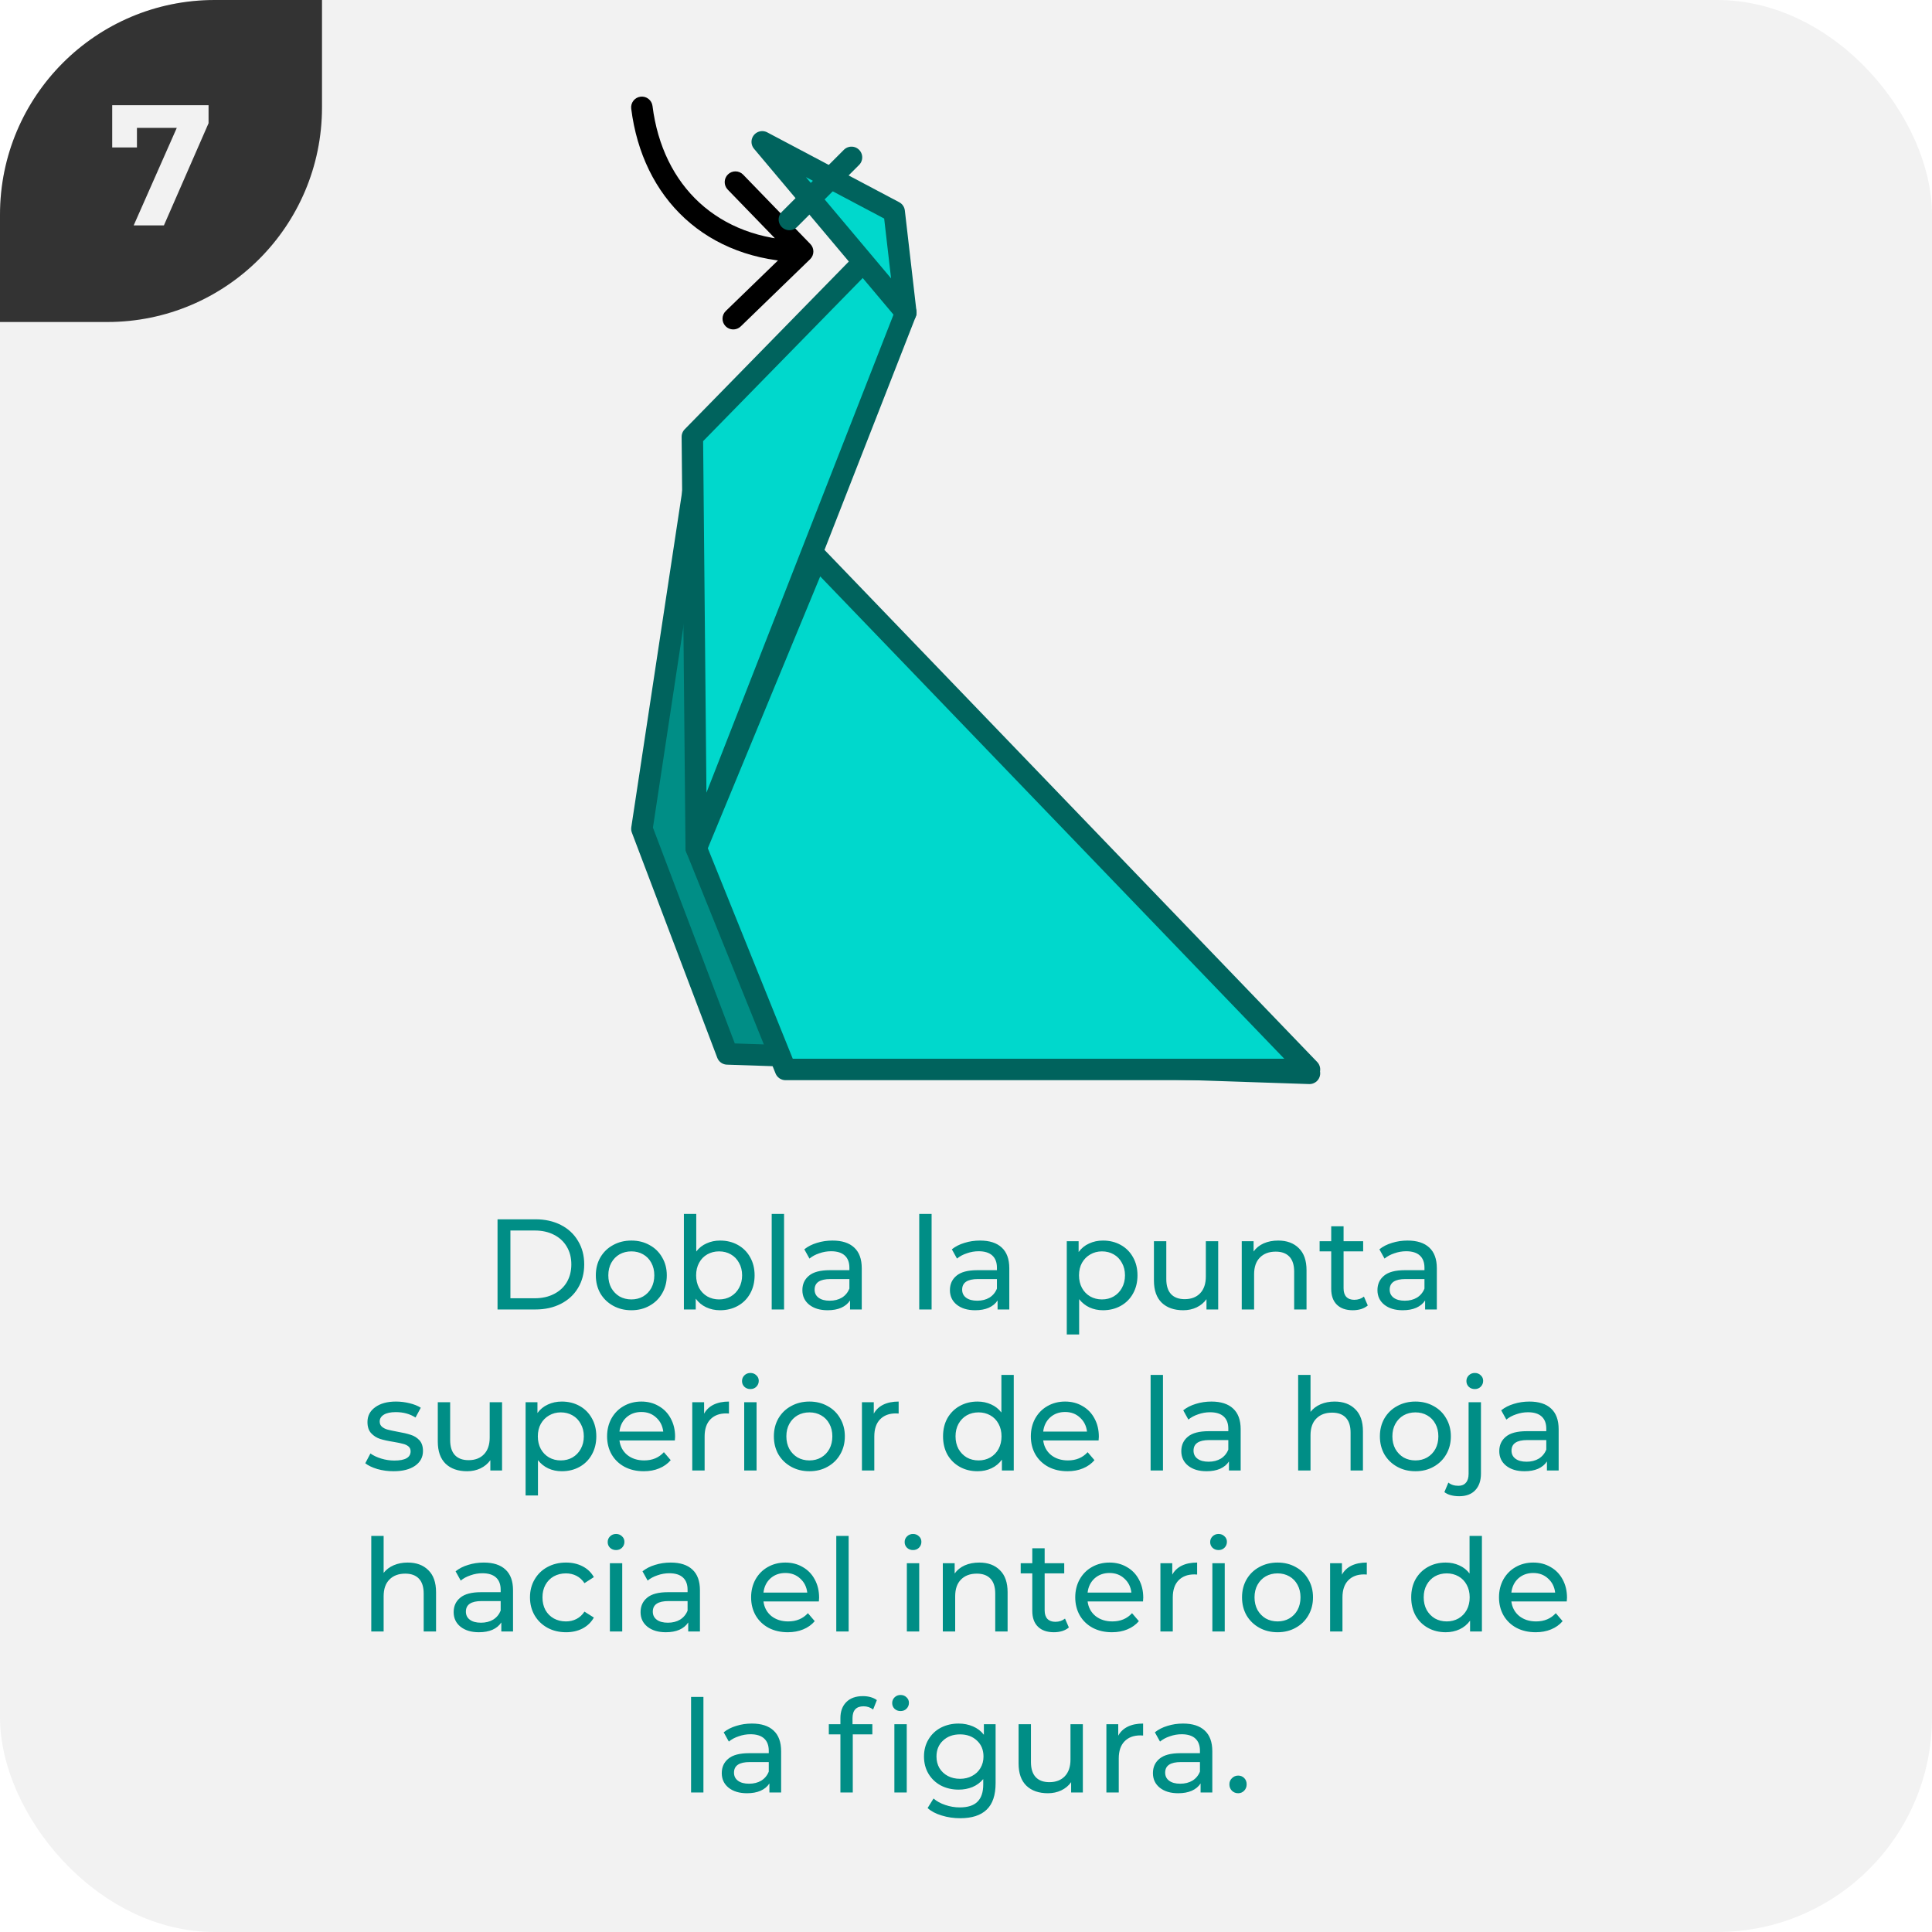 <svg width="180" height="180" viewBox="0 0 180 180" fill="none" xmlns="http://www.w3.org/2000/svg">
<g clip-path="url(#clip0_5693_197623)">
<rect width="180" height="180" rx="20" fill="#F2F2F2"/>
<g clip-path="url(#clip1_5693_197623)">
<path d="M0 30L-1.31134e-06 0L30 -1.31134e-06L30 10C30 21.046 21.046 30 10 30L0 30Z" fill="#333333"/>
<path d="M19.431 9.8V11.48L15.271 21H12.455L16.471 11.912H12.759V13.736H10.455V9.8H19.431Z" fill="#F2F2F2"/>
</g>
<path d="M46.354 113.6H49.894C50.782 113.6 51.57 113.776 52.258 114.128C52.946 114.48 53.478 114.976 53.854 115.616C54.238 116.248 54.43 116.976 54.43 117.8C54.43 118.624 54.238 119.356 53.854 119.996C53.478 120.628 52.946 121.12 52.258 121.472C51.57 121.824 50.782 122 49.894 122H46.354V113.6ZM49.822 120.956C50.502 120.956 51.098 120.824 51.61 120.56C52.13 120.296 52.53 119.928 52.81 119.456C53.09 118.976 53.23 118.424 53.23 117.8C53.23 117.176 53.09 116.628 52.81 116.156C52.53 115.676 52.13 115.304 51.61 115.04C51.098 114.776 50.502 114.644 49.822 114.644H47.554V120.956H49.822ZM58.824 122.072C58.192 122.072 57.624 121.932 57.12 121.652C56.616 121.372 56.22 120.988 55.932 120.5C55.652 120.004 55.512 119.444 55.512 118.82C55.512 118.196 55.652 117.64 55.932 117.152C56.22 116.656 56.616 116.272 57.12 116C57.624 115.72 58.192 115.58 58.824 115.58C59.456 115.58 60.02 115.72 60.516 116C61.02 116.272 61.412 116.656 61.692 117.152C61.98 117.64 62.124 118.196 62.124 118.82C62.124 119.444 61.98 120.004 61.692 120.5C61.412 120.988 61.02 121.372 60.516 121.652C60.02 121.932 59.456 122.072 58.824 122.072ZM58.824 121.064C59.232 121.064 59.596 120.972 59.916 120.788C60.244 120.596 60.5 120.332 60.684 119.996C60.868 119.652 60.96 119.26 60.96 118.82C60.96 118.38 60.868 117.992 60.684 117.656C60.5 117.312 60.244 117.048 59.916 116.864C59.596 116.68 59.232 116.588 58.824 116.588C58.416 116.588 58.048 116.68 57.72 116.864C57.4 117.048 57.144 117.312 56.952 117.656C56.768 117.992 56.676 118.38 56.676 118.82C56.676 119.26 56.768 119.652 56.952 119.996C57.144 120.332 57.4 120.596 57.72 120.788C58.048 120.972 58.416 121.064 58.824 121.064ZM67.089 115.58C67.705 115.58 68.257 115.716 68.745 115.988C69.233 116.26 69.613 116.64 69.885 117.128C70.165 117.616 70.305 118.18 70.305 118.82C70.305 119.46 70.165 120.028 69.885 120.524C69.613 121.012 69.233 121.392 68.745 121.664C68.257 121.936 67.705 122.072 67.089 122.072C66.617 122.072 66.185 121.98 65.793 121.796C65.401 121.612 65.077 121.344 64.821 120.992V122H63.717V113.096H64.869V116.6C65.125 116.264 65.445 116.012 65.829 115.844C66.213 115.668 66.633 115.58 67.089 115.58ZM66.993 121.064C67.401 121.064 67.765 120.972 68.085 120.788C68.413 120.596 68.669 120.332 68.853 119.996C69.045 119.652 69.141 119.26 69.141 118.82C69.141 118.38 69.045 117.992 68.853 117.656C68.669 117.312 68.413 117.048 68.085 116.864C67.765 116.68 67.401 116.588 66.993 116.588C66.593 116.588 66.229 116.68 65.901 116.864C65.573 117.048 65.317 117.312 65.133 117.656C64.949 117.992 64.857 118.38 64.857 118.82C64.857 119.26 64.949 119.652 65.133 119.996C65.317 120.332 65.573 120.596 65.901 120.788C66.229 120.972 66.593 121.064 66.993 121.064ZM71.897 113.096H73.049V122H71.897V113.096ZM77.564 115.58C78.444 115.58 79.116 115.796 79.58 116.228C80.052 116.66 80.288 117.304 80.288 118.16V122H79.196V121.16C79.004 121.456 78.728 121.684 78.368 121.844C78.016 121.996 77.596 122.072 77.108 122.072C76.396 122.072 75.824 121.9 75.392 121.556C74.968 121.212 74.756 120.76 74.756 120.2C74.756 119.64 74.96 119.192 75.368 118.856C75.776 118.512 76.424 118.34 77.312 118.34H79.136V118.112C79.136 117.616 78.992 117.236 78.704 116.972C78.416 116.708 77.992 116.576 77.432 116.576C77.056 116.576 76.688 116.64 76.328 116.768C75.968 116.888 75.664 117.052 75.416 117.26L74.936 116.396C75.264 116.132 75.656 115.932 76.112 115.796C76.568 115.652 77.052 115.58 77.564 115.58ZM77.3 121.184C77.74 121.184 78.12 121.088 78.44 120.896C78.76 120.696 78.992 120.416 79.136 120.056V119.168H77.36C76.384 119.168 75.896 119.496 75.896 120.152C75.896 120.472 76.02 120.724 76.268 120.908C76.516 121.092 76.86 121.184 77.3 121.184ZM85.643 113.096H86.795V122H85.643V113.096ZM91.31 115.58C92.19 115.58 92.862 115.796 93.326 116.228C93.798 116.66 94.034 117.304 94.034 118.16V122H92.942V121.16C92.75 121.456 92.474 121.684 92.114 121.844C91.762 121.996 91.342 122.072 90.854 122.072C90.142 122.072 89.57 121.9 89.138 121.556C88.714 121.212 88.502 120.76 88.502 120.2C88.502 119.64 88.706 119.192 89.114 118.856C89.522 118.512 90.17 118.34 91.058 118.34H92.882V118.112C92.882 117.616 92.738 117.236 92.45 116.972C92.162 116.708 91.738 116.576 91.178 116.576C90.802 116.576 90.434 116.64 90.074 116.768C89.714 116.888 89.41 117.052 89.162 117.26L88.682 116.396C89.01 116.132 89.402 115.932 89.858 115.796C90.314 115.652 90.798 115.58 91.31 115.58ZM91.046 121.184C91.486 121.184 91.866 121.088 92.186 120.896C92.506 120.696 92.738 120.416 92.882 120.056V119.168H91.106C90.13 119.168 89.642 119.496 89.642 120.152C89.642 120.472 89.766 120.724 90.014 120.908C90.262 121.092 90.606 121.184 91.046 121.184ZM102.761 115.58C103.377 115.58 103.929 115.716 104.417 115.988C104.905 116.26 105.285 116.64 105.557 117.128C105.837 117.616 105.977 118.18 105.977 118.82C105.977 119.46 105.837 120.028 105.557 120.524C105.285 121.012 104.905 121.392 104.417 121.664C103.929 121.936 103.377 122.072 102.761 122.072C102.305 122.072 101.885 121.984 101.501 121.808C101.125 121.632 100.805 121.376 100.541 121.04V124.328H99.389V115.64H100.493V116.648C100.749 116.296 101.073 116.032 101.465 115.856C101.857 115.672 102.289 115.58 102.761 115.58ZM102.665 121.064C103.073 121.064 103.437 120.972 103.757 120.788C104.085 120.596 104.341 120.332 104.525 119.996C104.717 119.652 104.813 119.26 104.813 118.82C104.813 118.38 104.717 117.992 104.525 117.656C104.341 117.312 104.085 117.048 103.757 116.864C103.437 116.68 103.073 116.588 102.665 116.588C102.265 116.588 101.901 116.684 101.573 116.876C101.253 117.06 100.997 117.32 100.805 117.656C100.621 117.992 100.529 118.38 100.529 118.82C100.529 119.26 100.621 119.652 100.805 119.996C100.989 120.332 101.245 120.596 101.573 120.788C101.901 120.972 102.265 121.064 102.665 121.064ZM113.497 115.64V122H112.405V121.04C112.173 121.368 111.865 121.624 111.481 121.808C111.105 121.984 110.693 122.072 110.245 122.072C109.397 122.072 108.729 121.84 108.241 121.376C107.753 120.904 107.509 120.212 107.509 119.3V115.64H108.661V119.168C108.661 119.784 108.809 120.252 109.105 120.572C109.401 120.884 109.825 121.04 110.377 121.04C110.985 121.04 111.465 120.856 111.817 120.488C112.169 120.12 112.345 119.6 112.345 118.928V115.64H113.497ZM119.086 115.58C119.894 115.58 120.534 115.816 121.006 116.288C121.486 116.752 121.726 117.436 121.726 118.34V122H120.574V118.472C120.574 117.856 120.426 117.392 120.13 117.08C119.834 116.768 119.41 116.612 118.858 116.612C118.234 116.612 117.742 116.796 117.382 117.164C117.022 117.524 116.842 118.044 116.842 118.724V122H115.69V115.64H116.794V116.6C117.026 116.272 117.338 116.02 117.73 115.844C118.13 115.668 118.582 115.58 119.086 115.58ZM127.434 121.628C127.266 121.772 127.058 121.884 126.81 121.964C126.562 122.036 126.306 122.072 126.042 122.072C125.402 122.072 124.906 121.9 124.554 121.556C124.202 121.212 124.026 120.72 124.026 120.08V116.588H122.946V115.64H124.026V114.248H125.178V115.64H127.002V116.588H125.178V120.032C125.178 120.376 125.262 120.64 125.43 120.824C125.606 121.008 125.854 121.1 126.174 121.1C126.526 121.1 126.826 121 127.074 120.8L127.434 121.628ZM131.142 115.58C132.022 115.58 132.694 115.796 133.158 116.228C133.63 116.66 133.866 117.304 133.866 118.16V122H132.774V121.16C132.582 121.456 132.306 121.684 131.946 121.844C131.594 121.996 131.174 122.072 130.686 122.072C129.974 122.072 129.402 121.9 128.97 121.556C128.546 121.212 128.334 120.76 128.334 120.2C128.334 119.64 128.538 119.192 128.946 118.856C129.354 118.512 130.002 118.34 130.89 118.34H132.714V118.112C132.714 117.616 132.57 117.236 132.282 116.972C131.994 116.708 131.57 116.576 131.01 116.576C130.634 116.576 130.266 116.64 129.906 116.768C129.546 116.888 129.242 117.052 128.994 117.26L128.514 116.396C128.842 116.132 129.234 115.932 129.69 115.796C130.146 115.652 130.63 115.58 131.142 115.58ZM130.878 121.184C131.318 121.184 131.698 121.088 132.018 120.896C132.338 120.696 132.57 120.416 132.714 120.056V119.168H130.938C129.962 119.168 129.474 119.496 129.474 120.152C129.474 120.472 129.598 120.724 129.846 120.908C130.094 121.092 130.438 121.184 130.878 121.184ZM36.66 137.072C36.14 137.072 35.64 137.004 35.16 136.868C34.68 136.724 34.304 136.544 34.032 136.328L34.512 135.416C34.792 135.616 35.132 135.776 35.532 135.896C35.932 136.016 36.336 136.076 36.744 136.076C37.752 136.076 38.256 135.788 38.256 135.212C38.256 135.02 38.188 134.868 38.052 134.756C37.916 134.644 37.744 134.564 37.536 134.516C37.336 134.46 37.048 134.4 36.672 134.336C36.16 134.256 35.74 134.164 35.412 134.06C35.092 133.956 34.816 133.78 34.584 133.532C34.352 133.284 34.236 132.936 34.236 132.488C34.236 131.912 34.476 131.452 34.956 131.108C35.436 130.756 36.08 130.58 36.888 130.58C37.312 130.58 37.736 130.632 38.16 130.736C38.584 130.84 38.932 130.98 39.204 131.156L38.712 132.068C38.192 131.732 37.58 131.564 36.876 131.564C36.388 131.564 36.016 131.644 35.76 131.804C35.504 131.964 35.376 132.176 35.376 132.44C35.376 132.648 35.448 132.812 35.592 132.932C35.736 133.052 35.912 133.14 36.12 133.196C36.336 133.252 36.636 133.316 37.02 133.388C37.532 133.476 37.944 133.572 38.256 133.676C38.576 133.772 38.848 133.94 39.072 134.18C39.296 134.42 39.408 134.756 39.408 135.188C39.408 135.764 39.16 136.224 38.664 136.568C38.176 136.904 37.508 137.072 36.66 137.072ZM46.776 130.64V137H45.684V136.04C45.452 136.368 45.144 136.624 44.76 136.808C44.384 136.984 43.972 137.072 43.524 137.072C42.676 137.072 42.008 136.84 41.52 136.376C41.032 135.904 40.788 135.212 40.788 134.3V130.64H41.94V134.168C41.94 134.784 42.088 135.252 42.384 135.572C42.68 135.884 43.104 136.04 43.656 136.04C44.264 136.04 44.744 135.856 45.096 135.488C45.448 135.12 45.624 134.6 45.624 133.928V130.64H46.776ZM52.341 130.58C52.957 130.58 53.509 130.716 53.997 130.988C54.485 131.26 54.865 131.64 55.137 132.128C55.417 132.616 55.557 133.18 55.557 133.82C55.557 134.46 55.417 135.028 55.137 135.524C54.865 136.012 54.485 136.392 53.997 136.664C53.509 136.936 52.957 137.072 52.341 137.072C51.885 137.072 51.465 136.984 51.081 136.808C50.705 136.632 50.385 136.376 50.121 136.04V139.328H48.969V130.64H50.073V131.648C50.329 131.296 50.653 131.032 51.045 130.856C51.437 130.672 51.869 130.58 52.341 130.58ZM52.245 136.064C52.653 136.064 53.017 135.972 53.337 135.788C53.665 135.596 53.921 135.332 54.105 134.996C54.297 134.652 54.393 134.26 54.393 133.82C54.393 133.38 54.297 132.992 54.105 132.656C53.921 132.312 53.665 132.048 53.337 131.864C53.017 131.68 52.653 131.588 52.245 131.588C51.845 131.588 51.481 131.684 51.153 131.876C50.833 132.06 50.577 132.32 50.385 132.656C50.201 132.992 50.109 133.38 50.109 133.82C50.109 134.26 50.201 134.652 50.385 134.996C50.569 135.332 50.825 135.596 51.153 135.788C51.481 135.972 51.845 136.064 52.245 136.064ZM62.897 133.856C62.897 133.944 62.889 134.06 62.873 134.204H57.713C57.785 134.764 58.029 135.216 58.445 135.56C58.869 135.896 59.393 136.064 60.017 136.064C60.777 136.064 61.389 135.808 61.853 135.296L62.489 136.04C62.201 136.376 61.841 136.632 61.409 136.808C60.985 136.984 60.509 137.072 59.981 137.072C59.309 137.072 58.713 136.936 58.193 136.664C57.673 136.384 57.269 135.996 56.981 135.5C56.701 135.004 56.561 134.444 56.561 133.82C56.561 133.204 56.697 132.648 56.969 132.152C57.249 131.656 57.629 131.272 58.109 131C58.597 130.72 59.145 130.58 59.753 130.58C60.361 130.58 60.901 130.72 61.373 131C61.853 131.272 62.225 131.656 62.489 132.152C62.761 132.648 62.897 133.216 62.897 133.856ZM59.753 131.552C59.201 131.552 58.737 131.72 58.361 132.056C57.993 132.392 57.777 132.832 57.713 133.376H61.793C61.729 132.84 61.509 132.404 61.133 132.068C60.765 131.724 60.305 131.552 59.753 131.552ZM65.6 131.708C65.8 131.34 66.096 131.06 66.488 130.868C66.88 130.676 67.356 130.58 67.916 130.58V131.696C67.852 131.688 67.764 131.684 67.652 131.684C67.028 131.684 66.536 131.872 66.176 132.248C65.824 132.616 65.648 133.144 65.648 133.832V137H64.496V130.64H65.6V131.708ZM69.336 130.64H70.488V137H69.336V130.64ZM69.912 129.416C69.688 129.416 69.5 129.344 69.348 129.2C69.204 129.056 69.132 128.88 69.132 128.672C69.132 128.464 69.204 128.288 69.348 128.144C69.5 127.992 69.688 127.916 69.912 127.916C70.136 127.916 70.32 127.988 70.464 128.132C70.616 128.268 70.692 128.44 70.692 128.648C70.692 128.864 70.616 129.048 70.464 129.2C70.32 129.344 70.136 129.416 69.912 129.416ZM75.412 137.072C74.78 137.072 74.212 136.932 73.708 136.652C73.204 136.372 72.808 135.988 72.52 135.5C72.24 135.004 72.1 134.444 72.1 133.82C72.1 133.196 72.24 132.64 72.52 132.152C72.808 131.656 73.204 131.272 73.708 131C74.212 130.72 74.78 130.58 75.412 130.58C76.044 130.58 76.608 130.72 77.104 131C77.608 131.272 78 131.656 78.28 132.152C78.568 132.64 78.712 133.196 78.712 133.82C78.712 134.444 78.568 135.004 78.28 135.5C78 135.988 77.608 136.372 77.104 136.652C76.608 136.932 76.044 137.072 75.412 137.072ZM75.412 136.064C75.82 136.064 76.184 135.972 76.504 135.788C76.832 135.596 77.088 135.332 77.272 134.996C77.456 134.652 77.548 134.26 77.548 133.82C77.548 133.38 77.456 132.992 77.272 132.656C77.088 132.312 76.832 132.048 76.504 131.864C76.184 131.68 75.82 131.588 75.412 131.588C75.004 131.588 74.636 131.68 74.308 131.864C73.988 132.048 73.732 132.312 73.54 132.656C73.356 132.992 73.264 133.38 73.264 133.82C73.264 134.26 73.356 134.652 73.54 134.996C73.732 135.332 73.988 135.596 74.308 135.788C74.636 135.972 75.004 136.064 75.412 136.064ZM81.409 131.708C81.609 131.34 81.905 131.06 82.297 130.868C82.689 130.676 83.165 130.58 83.725 130.58V131.696C83.661 131.688 83.573 131.684 83.461 131.684C82.837 131.684 82.345 131.872 81.985 132.248C81.633 132.616 81.457 133.144 81.457 133.832V137H80.305V130.64H81.409V131.708ZM94.449 128.096V137H93.345V135.992C93.089 136.344 92.765 136.612 92.373 136.796C91.981 136.98 91.549 137.072 91.077 137.072C90.461 137.072 89.909 136.936 89.421 136.664C88.933 136.392 88.549 136.012 88.269 135.524C87.997 135.028 87.861 134.46 87.861 133.82C87.861 133.18 87.997 132.616 88.269 132.128C88.549 131.64 88.933 131.26 89.421 130.988C89.909 130.716 90.461 130.58 91.077 130.58C91.533 130.58 91.953 130.668 92.337 130.844C92.721 131.012 93.041 131.264 93.297 131.6V128.096H94.449ZM91.173 136.064C91.573 136.064 91.937 135.972 92.265 135.788C92.593 135.596 92.849 135.332 93.033 134.996C93.217 134.652 93.309 134.26 93.309 133.82C93.309 133.38 93.217 132.992 93.033 132.656C92.849 132.312 92.593 132.048 92.265 131.864C91.937 131.68 91.573 131.588 91.173 131.588C90.765 131.588 90.397 131.68 90.069 131.864C89.749 132.048 89.493 132.312 89.301 132.656C89.117 132.992 89.025 133.38 89.025 133.82C89.025 134.26 89.117 134.652 89.301 134.996C89.493 135.332 89.749 135.596 90.069 135.788C90.397 135.972 90.765 136.064 91.173 136.064ZM102.377 133.856C102.377 133.944 102.369 134.06 102.353 134.204H97.193C97.265 134.764 97.509 135.216 97.925 135.56C98.349 135.896 98.873 136.064 99.497 136.064C100.257 136.064 100.869 135.808 101.333 135.296L101.969 136.04C101.681 136.376 101.321 136.632 100.889 136.808C100.465 136.984 99.989 137.072 99.461 137.072C98.789 137.072 98.193 136.936 97.673 136.664C97.153 136.384 96.749 135.996 96.461 135.5C96.181 135.004 96.041 134.444 96.041 133.82C96.041 133.204 96.177 132.648 96.449 132.152C96.729 131.656 97.109 131.272 97.589 131C98.077 130.72 98.625 130.58 99.233 130.58C99.841 130.58 100.381 130.72 100.853 131C101.333 131.272 101.705 131.656 101.969 132.152C102.241 132.648 102.377 133.216 102.377 133.856ZM99.233 131.552C98.681 131.552 98.217 131.72 97.841 132.056C97.473 132.392 97.257 132.832 97.193 133.376H101.273C101.209 132.84 100.989 132.404 100.613 132.068C100.245 131.724 99.785 131.552 99.233 131.552ZM107.199 128.096H108.351V137H107.199V128.096ZM112.867 130.58C113.747 130.58 114.419 130.796 114.883 131.228C115.355 131.66 115.591 132.304 115.591 133.16V137H114.499V136.16C114.307 136.456 114.031 136.684 113.671 136.844C113.319 136.996 112.899 137.072 112.411 137.072C111.699 137.072 111.127 136.9 110.695 136.556C110.271 136.212 110.059 135.76 110.059 135.2C110.059 134.64 110.263 134.192 110.671 133.856C111.079 133.512 111.727 133.34 112.615 133.34H114.439V133.112C114.439 132.616 114.295 132.236 114.007 131.972C113.719 131.708 113.295 131.576 112.735 131.576C112.359 131.576 111.991 131.64 111.631 131.768C111.271 131.888 110.967 132.052 110.719 132.26L110.239 131.396C110.567 131.132 110.959 130.932 111.415 130.796C111.871 130.652 112.355 130.58 112.867 130.58ZM112.603 136.184C113.043 136.184 113.423 136.088 113.743 135.896C114.063 135.696 114.295 135.416 114.439 135.056V134.168H112.663C111.687 134.168 111.199 134.496 111.199 135.152C111.199 135.472 111.323 135.724 111.571 135.908C111.819 136.092 112.163 136.184 112.603 136.184ZM124.342 130.58C125.15 130.58 125.79 130.816 126.262 131.288C126.742 131.752 126.982 132.436 126.982 133.34V137H125.83V133.472C125.83 132.856 125.682 132.392 125.386 132.08C125.09 131.768 124.666 131.612 124.114 131.612C123.49 131.612 122.998 131.796 122.638 132.164C122.278 132.524 122.098 133.044 122.098 133.724V137H120.946V128.096H122.098V131.54C122.338 131.236 122.65 131 123.034 130.832C123.426 130.664 123.862 130.58 124.342 130.58ZM131.873 137.072C131.241 137.072 130.673 136.932 130.169 136.652C129.665 136.372 129.269 135.988 128.981 135.5C128.701 135.004 128.561 134.444 128.561 133.82C128.561 133.196 128.701 132.64 128.981 132.152C129.269 131.656 129.665 131.272 130.169 131C130.673 130.72 131.241 130.58 131.873 130.58C132.505 130.58 133.069 130.72 133.565 131C134.069 131.272 134.461 131.656 134.741 132.152C135.029 132.64 135.173 133.196 135.173 133.82C135.173 134.444 135.029 135.004 134.741 135.5C134.461 135.988 134.069 136.372 133.565 136.652C133.069 136.932 132.505 137.072 131.873 137.072ZM131.873 136.064C132.281 136.064 132.645 135.972 132.965 135.788C133.293 135.596 133.549 135.332 133.733 134.996C133.917 134.652 134.009 134.26 134.009 133.82C134.009 133.38 133.917 132.992 133.733 132.656C133.549 132.312 133.293 132.048 132.965 131.864C132.645 131.68 132.281 131.588 131.873 131.588C131.465 131.588 131.097 131.68 130.769 131.864C130.449 132.048 130.193 132.312 130.001 132.656C129.817 132.992 129.725 133.38 129.725 133.82C129.725 134.26 129.817 134.652 130.001 134.996C130.193 135.332 130.449 135.596 130.769 135.788C131.097 135.972 131.465 136.064 131.873 136.064ZM135.95 139.4C135.67 139.4 135.41 139.368 135.17 139.304C134.93 139.24 134.73 139.144 134.57 139.016L134.942 138.128C135.182 138.328 135.494 138.428 135.878 138.428C136.182 138.428 136.414 138.332 136.574 138.14C136.742 137.956 136.826 137.68 136.826 137.312V130.64H137.978V137.288C137.978 137.944 137.802 138.46 137.45 138.836C137.098 139.212 136.598 139.4 135.95 139.4ZM137.402 129.416C137.178 129.416 136.99 129.344 136.838 129.2C136.694 129.056 136.622 128.88 136.622 128.672C136.622 128.464 136.694 128.288 136.838 128.144C136.99 127.992 137.178 127.916 137.402 127.916C137.626 127.916 137.81 127.988 137.954 128.132C138.106 128.268 138.182 128.44 138.182 128.648C138.182 128.864 138.106 129.048 137.954 129.2C137.81 129.344 137.626 129.416 137.402 129.416ZM142.492 130.58C143.372 130.58 144.044 130.796 144.508 131.228C144.98 131.66 145.216 132.304 145.216 133.16V137H144.124V136.16C143.932 136.456 143.656 136.684 143.296 136.844C142.944 136.996 142.524 137.072 142.036 137.072C141.324 137.072 140.752 136.9 140.32 136.556C139.896 136.212 139.684 135.76 139.684 135.2C139.684 134.64 139.888 134.192 140.296 133.856C140.704 133.512 141.352 133.34 142.24 133.34H144.064V133.112C144.064 132.616 143.92 132.236 143.632 131.972C143.344 131.708 142.92 131.576 142.36 131.576C141.984 131.576 141.616 131.64 141.256 131.768C140.896 131.888 140.592 132.052 140.344 132.26L139.864 131.396C140.192 131.132 140.584 130.932 141.04 130.796C141.496 130.652 141.98 130.58 142.492 130.58ZM142.228 136.184C142.668 136.184 143.048 136.088 143.368 135.896C143.688 135.696 143.92 135.416 144.064 135.056V134.168H142.288C141.312 134.168 140.824 134.496 140.824 135.152C140.824 135.472 140.948 135.724 141.196 135.908C141.444 136.092 141.788 136.184 142.228 136.184ZM37.986 145.58C38.794 145.58 39.434 145.816 39.906 146.288C40.386 146.752 40.626 147.436 40.626 148.34V152H39.474V148.472C39.474 147.856 39.326 147.392 39.03 147.08C38.734 146.768 38.31 146.612 37.758 146.612C37.134 146.612 36.642 146.796 36.282 147.164C35.922 147.524 35.742 148.044 35.742 148.724V152H34.59V143.096H35.742V146.54C35.982 146.236 36.294 146 36.678 145.832C37.07 145.664 37.506 145.58 37.986 145.58ZM45.074 145.58C45.954 145.58 46.626 145.796 47.09 146.228C47.562 146.66 47.798 147.304 47.798 148.16V152H46.706V151.16C46.514 151.456 46.238 151.684 45.878 151.844C45.526 151.996 45.106 152.072 44.618 152.072C43.906 152.072 43.334 151.9 42.902 151.556C42.478 151.212 42.266 150.76 42.266 150.2C42.266 149.64 42.47 149.192 42.878 148.856C43.286 148.512 43.934 148.34 44.822 148.34H46.646V148.112C46.646 147.616 46.502 147.236 46.214 146.972C45.926 146.708 45.502 146.576 44.942 146.576C44.566 146.576 44.198 146.64 43.838 146.768C43.478 146.888 43.174 147.052 42.926 147.26L42.446 146.396C42.774 146.132 43.166 145.932 43.622 145.796C44.078 145.652 44.562 145.58 45.074 145.58ZM44.81 151.184C45.25 151.184 45.63 151.088 45.95 150.896C46.27 150.696 46.502 150.416 46.646 150.056V149.168H44.87C43.894 149.168 43.406 149.496 43.406 150.152C43.406 150.472 43.53 150.724 43.778 150.908C44.026 151.092 44.37 151.184 44.81 151.184ZM52.737 152.072C52.089 152.072 51.509 151.932 50.997 151.652C50.493 151.372 50.097 150.988 49.809 150.5C49.521 150.004 49.377 149.444 49.377 148.82C49.377 148.196 49.521 147.64 49.809 147.152C50.097 146.656 50.493 146.272 50.997 146C51.509 145.72 52.089 145.58 52.737 145.58C53.313 145.58 53.825 145.696 54.273 145.928C54.729 146.16 55.081 146.496 55.329 146.936L54.453 147.5C54.253 147.196 54.005 146.968 53.709 146.816C53.413 146.664 53.085 146.588 52.725 146.588C52.309 146.588 51.933 146.68 51.597 146.864C51.269 147.048 51.009 147.312 50.817 147.656C50.633 147.992 50.541 148.38 50.541 148.82C50.541 149.268 50.633 149.664 50.817 150.008C51.009 150.344 51.269 150.604 51.597 150.788C51.933 150.972 52.309 151.064 52.725 151.064C53.085 151.064 53.413 150.988 53.709 150.836C54.005 150.684 54.253 150.456 54.453 150.152L55.329 150.704C55.081 151.144 54.729 151.484 54.273 151.724C53.825 151.956 53.313 152.072 52.737 152.072ZM56.821 145.64H57.972V152H56.821V145.64ZM57.397 144.416C57.172 144.416 56.984 144.344 56.833 144.2C56.688 144.056 56.617 143.88 56.617 143.672C56.617 143.464 56.688 143.288 56.833 143.144C56.984 142.992 57.172 142.916 57.397 142.916C57.62 142.916 57.804 142.988 57.949 143.132C58.1 143.268 58.176 143.44 58.176 143.648C58.176 143.864 58.1 144.048 57.949 144.2C57.804 144.344 57.62 144.416 57.397 144.416ZM62.488 145.58C63.368 145.58 64.04 145.796 64.504 146.228C64.976 146.66 65.212 147.304 65.212 148.16V152H64.12V151.16C63.928 151.456 63.652 151.684 63.292 151.844C62.94 151.996 62.52 152.072 62.032 152.072C61.32 152.072 60.748 151.9 60.316 151.556C59.892 151.212 59.68 150.76 59.68 150.2C59.68 149.64 59.884 149.192 60.292 148.856C60.7 148.512 61.348 148.34 62.236 148.34H64.06V148.112C64.06 147.616 63.916 147.236 63.628 146.972C63.34 146.708 62.916 146.576 62.356 146.576C61.98 146.576 61.612 146.64 61.252 146.768C60.892 146.888 60.588 147.052 60.34 147.26L59.86 146.396C60.188 146.132 60.58 145.932 61.036 145.796C61.492 145.652 61.976 145.58 62.488 145.58ZM62.224 151.184C62.664 151.184 63.044 151.088 63.364 150.896C63.684 150.696 63.916 150.416 64.06 150.056V149.168H62.284C61.308 149.168 60.82 149.496 60.82 150.152C60.82 150.472 60.944 150.724 61.192 150.908C61.44 151.092 61.784 151.184 62.224 151.184ZM76.315 148.856C76.315 148.944 76.307 149.06 76.291 149.204H71.131C71.203 149.764 71.447 150.216 71.863 150.56C72.287 150.896 72.811 151.064 73.435 151.064C74.195 151.064 74.807 150.808 75.271 150.296L75.907 151.04C75.619 151.376 75.259 151.632 74.827 151.808C74.403 151.984 73.927 152.072 73.399 152.072C72.727 152.072 72.131 151.936 71.611 151.664C71.091 151.384 70.687 150.996 70.399 150.5C70.119 150.004 69.979 149.444 69.979 148.82C69.979 148.204 70.115 147.648 70.387 147.152C70.667 146.656 71.047 146.272 71.527 146C72.015 145.72 72.563 145.58 73.171 145.58C73.779 145.58 74.319 145.72 74.791 146C75.271 146.272 75.643 146.656 75.907 147.152C76.179 147.648 76.315 148.216 76.315 148.856ZM73.171 146.552C72.619 146.552 72.155 146.72 71.779 147.056C71.411 147.392 71.195 147.832 71.131 148.376H75.211C75.147 147.84 74.927 147.404 74.551 147.068C74.183 146.724 73.723 146.552 73.171 146.552ZM77.914 143.096H79.066V152H77.914V143.096ZM84.489 145.64H85.641V152H84.489V145.64ZM85.064 144.416C84.841 144.416 84.653 144.344 84.501 144.2C84.356 144.056 84.284 143.88 84.284 143.672C84.284 143.464 84.356 143.288 84.501 143.144C84.653 142.992 84.841 142.916 85.064 142.916C85.288 142.916 85.472 142.988 85.617 143.132C85.769 143.268 85.844 143.44 85.844 143.648C85.844 143.864 85.769 144.048 85.617 144.2C85.472 144.344 85.288 144.416 85.064 144.416ZM91.236 145.58C92.044 145.58 92.684 145.816 93.156 146.288C93.636 146.752 93.876 147.436 93.876 148.34V152H92.724V148.472C92.724 147.856 92.576 147.392 92.28 147.08C91.984 146.768 91.56 146.612 91.008 146.612C90.384 146.612 89.892 146.796 89.532 147.164C89.172 147.524 88.992 148.044 88.992 148.724V152H87.84V145.64H88.944V146.6C89.176 146.272 89.488 146.02 89.88 145.844C90.28 145.668 90.732 145.58 91.236 145.58ZM99.584 151.628C99.416 151.772 99.208 151.884 98.96 151.964C98.712 152.036 98.456 152.072 98.192 152.072C97.552 152.072 97.056 151.9 96.704 151.556C96.352 151.212 96.176 150.72 96.176 150.08V146.588H95.096V145.64H96.176V144.248H97.328V145.64H99.152V146.588H97.328V150.032C97.328 150.376 97.412 150.64 97.58 150.824C97.756 151.008 98.004 151.1 98.324 151.1C98.676 151.1 98.976 151 99.224 150.8L99.584 151.628ZM106.514 148.856C106.514 148.944 106.506 149.06 106.49 149.204H101.33C101.402 149.764 101.646 150.216 102.062 150.56C102.486 150.896 103.01 151.064 103.634 151.064C104.394 151.064 105.006 150.808 105.47 150.296L106.106 151.04C105.818 151.376 105.458 151.632 105.026 151.808C104.602 151.984 104.126 152.072 103.598 152.072C102.926 152.072 102.33 151.936 101.81 151.664C101.29 151.384 100.886 150.996 100.598 150.5C100.318 150.004 100.178 149.444 100.178 148.82C100.178 148.204 100.314 147.648 100.586 147.152C100.866 146.656 101.246 146.272 101.726 146C102.214 145.72 102.762 145.58 103.37 145.58C103.978 145.58 104.518 145.72 104.99 146C105.47 146.272 105.842 146.656 106.106 147.152C106.378 147.648 106.514 148.216 106.514 148.856ZM103.37 146.552C102.818 146.552 102.354 146.72 101.978 147.056C101.61 147.392 101.394 147.832 101.33 148.376H105.41C105.346 147.84 105.126 147.404 104.75 147.068C104.382 146.724 103.922 146.552 103.37 146.552ZM109.217 146.708C109.417 146.34 109.713 146.06 110.105 145.868C110.497 145.676 110.973 145.58 111.533 145.58V146.696C111.469 146.688 111.381 146.684 111.269 146.684C110.645 146.684 110.153 146.872 109.793 147.248C109.441 147.616 109.265 148.144 109.265 148.832V152H108.113V145.64H109.217V146.708ZM112.953 145.64H114.105V152H112.953V145.64ZM113.529 144.416C113.305 144.416 113.117 144.344 112.965 144.2C112.821 144.056 112.749 143.88 112.749 143.672C112.749 143.464 112.821 143.288 112.965 143.144C113.117 142.992 113.305 142.916 113.529 142.916C113.753 142.916 113.937 142.988 114.081 143.132C114.233 143.268 114.309 143.44 114.309 143.648C114.309 143.864 114.233 144.048 114.081 144.2C113.937 144.344 113.753 144.416 113.529 144.416ZM119.029 152.072C118.397 152.072 117.829 151.932 117.325 151.652C116.821 151.372 116.425 150.988 116.137 150.5C115.857 150.004 115.717 149.444 115.717 148.82C115.717 148.196 115.857 147.64 116.137 147.152C116.425 146.656 116.821 146.272 117.325 146C117.829 145.72 118.397 145.58 119.029 145.58C119.661 145.58 120.225 145.72 120.721 146C121.225 146.272 121.617 146.656 121.897 147.152C122.185 147.64 122.329 148.196 122.329 148.82C122.329 149.444 122.185 150.004 121.897 150.5C121.617 150.988 121.225 151.372 120.721 151.652C120.225 151.932 119.661 152.072 119.029 152.072ZM119.029 151.064C119.437 151.064 119.801 150.972 120.121 150.788C120.449 150.596 120.705 150.332 120.889 149.996C121.073 149.652 121.165 149.26 121.165 148.82C121.165 148.38 121.073 147.992 120.889 147.656C120.705 147.312 120.449 147.048 120.121 146.864C119.801 146.68 119.437 146.588 119.029 146.588C118.621 146.588 118.253 146.68 117.925 146.864C117.605 147.048 117.349 147.312 117.157 147.656C116.973 147.992 116.881 148.38 116.881 148.82C116.881 149.26 116.973 149.652 117.157 149.996C117.349 150.332 117.605 150.596 117.925 150.788C118.253 150.972 118.621 151.064 119.029 151.064ZM125.026 146.708C125.226 146.34 125.522 146.06 125.914 145.868C126.306 145.676 126.782 145.58 127.342 145.58V146.696C127.278 146.688 127.19 146.684 127.078 146.684C126.454 146.684 125.962 146.872 125.602 147.248C125.25 147.616 125.074 148.144 125.074 148.832V152H123.922V145.64H125.026V146.708ZM138.067 143.096V152H136.963V150.992C136.707 151.344 136.383 151.612 135.991 151.796C135.599 151.98 135.167 152.072 134.695 152.072C134.079 152.072 133.527 151.936 133.039 151.664C132.551 151.392 132.167 151.012 131.887 150.524C131.615 150.028 131.479 149.46 131.479 148.82C131.479 148.18 131.615 147.616 131.887 147.128C132.167 146.64 132.551 146.26 133.039 145.988C133.527 145.716 134.079 145.58 134.695 145.58C135.151 145.58 135.571 145.668 135.955 145.844C136.339 146.012 136.659 146.264 136.915 146.6V143.096H138.067ZM134.791 151.064C135.191 151.064 135.555 150.972 135.883 150.788C136.211 150.596 136.467 150.332 136.651 149.996C136.835 149.652 136.927 149.26 136.927 148.82C136.927 148.38 136.835 147.992 136.651 147.656C136.467 147.312 136.211 147.048 135.883 146.864C135.555 146.68 135.191 146.588 134.791 146.588C134.383 146.588 134.015 146.68 133.687 146.864C133.367 147.048 133.111 147.312 132.919 147.656C132.735 147.992 132.643 148.38 132.643 148.82C132.643 149.26 132.735 149.652 132.919 149.996C133.111 150.332 133.367 150.596 133.687 150.788C134.015 150.972 134.383 151.064 134.791 151.064ZM145.994 148.856C145.994 148.944 145.986 149.06 145.97 149.204H140.81C140.882 149.764 141.126 150.216 141.542 150.56C141.966 150.896 142.49 151.064 143.114 151.064C143.874 151.064 144.486 150.808 144.95 150.296L145.586 151.04C145.298 151.376 144.938 151.632 144.506 151.808C144.082 151.984 143.606 152.072 143.078 152.072C142.406 152.072 141.81 151.936 141.29 151.664C140.77 151.384 140.366 150.996 140.078 150.5C139.798 150.004 139.658 149.444 139.658 148.82C139.658 148.204 139.794 147.648 140.066 147.152C140.346 146.656 140.726 146.272 141.206 146C141.694 145.72 142.242 145.58 142.85 145.58C143.458 145.58 143.998 145.72 144.47 146C144.95 146.272 145.322 146.656 145.586 147.152C145.858 147.648 145.994 148.216 145.994 148.856ZM142.85 146.552C142.298 146.552 141.834 146.72 141.458 147.056C141.09 147.392 140.874 147.832 140.81 148.376H144.89C144.826 147.84 144.606 147.404 144.23 147.068C143.862 146.724 143.402 146.552 142.85 146.552ZM64.385 158.096H65.537V167H64.385V158.096ZM70.052 160.58C70.933 160.58 71.605 160.796 72.069 161.228C72.54 161.66 72.776 162.304 72.776 163.16V167H71.684V166.16C71.493 166.456 71.216 166.684 70.856 166.844C70.504 166.996 70.085 167.072 69.597 167.072C68.885 167.072 68.312 166.9 67.88 166.556C67.457 166.212 67.245 165.76 67.245 165.2C67.245 164.64 67.448 164.192 67.856 163.856C68.264 163.512 68.912 163.34 69.8 163.34H71.624V163.112C71.624 162.616 71.481 162.236 71.192 161.972C70.904 161.708 70.481 161.576 69.921 161.576C69.544 161.576 69.177 161.64 68.817 161.768C68.457 161.888 68.153 162.052 67.904 162.26L67.424 161.396C67.752 161.132 68.144 160.932 68.6 160.796C69.056 160.652 69.54 160.58 70.052 160.58ZM69.788 166.184C70.228 166.184 70.609 166.088 70.928 165.896C71.249 165.696 71.481 165.416 71.624 165.056V164.168H69.849C68.873 164.168 68.385 164.496 68.385 165.152C68.385 165.472 68.508 165.724 68.757 165.908C69.004 166.092 69.349 166.184 69.788 166.184ZM80.459 158.972C79.771 158.972 79.427 159.344 79.427 160.088V160.64H81.275V161.588H79.451V167H78.299V161.588H77.219V160.64H78.299V160.076C78.299 159.444 78.483 158.944 78.851 158.576C79.219 158.208 79.735 158.024 80.399 158.024C80.655 158.024 80.895 158.056 81.119 158.12C81.343 158.184 81.535 158.276 81.695 158.396L81.347 159.272C81.083 159.072 80.787 158.972 80.459 158.972ZM83.327 160.64H84.479V167H83.327V160.64ZM83.903 159.416C83.679 159.416 83.491 159.344 83.339 159.2C83.195 159.056 83.123 158.88 83.123 158.672C83.123 158.464 83.195 158.288 83.339 158.144C83.491 157.992 83.679 157.916 83.903 157.916C84.127 157.916 84.311 157.988 84.455 158.132C84.607 158.268 84.683 158.44 84.683 158.648C84.683 158.864 84.607 159.048 84.455 159.2C84.311 159.344 84.127 159.416 83.903 159.416ZM92.758 160.64V166.136C92.758 167.248 92.482 168.068 91.93 168.596C91.378 169.132 90.554 169.4 89.458 169.4C88.858 169.4 88.286 169.316 87.742 169.148C87.198 168.988 86.758 168.756 86.422 168.452L86.974 167.564C87.27 167.82 87.634 168.02 88.066 168.164C88.506 168.316 88.958 168.392 89.422 168.392C90.166 168.392 90.714 168.216 91.066 167.864C91.426 167.512 91.606 166.976 91.606 166.256V165.752C91.334 166.08 90.998 166.328 90.598 166.496C90.206 166.656 89.778 166.736 89.314 166.736C88.706 166.736 88.154 166.608 87.658 166.352C87.17 166.088 86.786 165.724 86.506 165.26C86.226 164.788 86.086 164.252 86.086 163.652C86.086 163.052 86.226 162.52 86.506 162.056C86.786 161.584 87.17 161.22 87.658 160.964C88.154 160.708 88.706 160.58 89.314 160.58C89.794 160.58 90.238 160.668 90.646 160.844C91.062 161.02 91.402 161.28 91.666 161.624V160.64H92.758ZM89.446 165.728C89.862 165.728 90.234 165.64 90.562 165.464C90.898 165.288 91.158 165.044 91.342 164.732C91.534 164.412 91.63 164.052 91.63 163.652C91.63 163.036 91.426 162.54 91.018 162.164C90.61 161.78 90.086 161.588 89.446 161.588C88.798 161.588 88.27 161.78 87.862 162.164C87.454 162.54 87.25 163.036 87.25 163.652C87.25 164.052 87.342 164.412 87.526 164.732C87.718 165.044 87.978 165.288 88.306 165.464C88.642 165.64 89.022 165.728 89.446 165.728ZM100.887 160.64V167H99.795V166.04C99.563 166.368 99.255 166.624 98.871 166.808C98.495 166.984 98.083 167.072 97.635 167.072C96.787 167.072 96.119 166.84 95.631 166.376C95.143 165.904 94.899 165.212 94.899 164.3V160.64H96.051V164.168C96.051 164.784 96.199 165.252 96.495 165.572C96.791 165.884 97.215 166.04 97.767 166.04C98.375 166.04 98.855 165.856 99.207 165.488C99.559 165.12 99.735 164.6 99.735 163.928V160.64H100.887ZM104.184 161.708C104.384 161.34 104.68 161.06 105.072 160.868C105.464 160.676 105.94 160.58 106.5 160.58V161.696C106.436 161.688 106.348 161.684 106.236 161.684C105.612 161.684 105.12 161.872 104.76 162.248C104.408 162.616 104.232 163.144 104.232 163.832V167H103.08V160.64H104.184V161.708ZM110.224 160.58C111.104 160.58 111.776 160.796 112.24 161.228C112.712 161.66 112.948 162.304 112.948 163.16V167H111.856V166.16C111.664 166.456 111.388 166.684 111.028 166.844C110.676 166.996 110.256 167.072 109.768 167.072C109.056 167.072 108.484 166.9 108.052 166.556C107.628 166.212 107.416 165.76 107.416 165.2C107.416 164.64 107.62 164.192 108.028 163.856C108.436 163.512 109.084 163.34 109.972 163.34H111.796V163.112C111.796 162.616 111.652 162.236 111.364 161.972C111.076 161.708 110.652 161.576 110.092 161.576C109.716 161.576 109.348 161.64 108.988 161.768C108.628 161.888 108.324 162.052 108.076 162.26L107.596 161.396C107.924 161.132 108.316 160.932 108.772 160.796C109.228 160.652 109.712 160.58 110.224 160.58ZM109.96 166.184C110.4 166.184 110.78 166.088 111.1 165.896C111.42 165.696 111.652 165.416 111.796 165.056V164.168H110.02C109.044 164.168 108.556 164.496 108.556 165.152C108.556 165.472 108.68 165.724 108.928 165.908C109.176 166.092 109.52 166.184 109.96 166.184ZM115.356 167.072C115.132 167.072 114.94 166.996 114.78 166.844C114.62 166.684 114.54 166.484 114.54 166.244C114.54 166.012 114.62 165.82 114.78 165.668C114.94 165.508 115.132 165.428 115.356 165.428C115.58 165.428 115.768 165.504 115.92 165.656C116.072 165.808 116.148 166.004 116.148 166.244C116.148 166.484 116.068 166.684 115.908 166.844C115.756 166.996 115.572 167.072 115.356 167.072Z" fill="#008E86"/>
<path d="M59.805 77.219L65.229 41.42L122 100L67.76 98.192L59.805 77.219Z" fill="#008E86" stroke="#00635D" stroke-width="2" stroke-linejoin="round"/>
<path d="M64.505 40.697L80.777 24.064L84.393 29.126L64.867 79.027L64.505 40.697Z" fill="#00D8CC" stroke="#00635D" stroke-width="2" stroke-linejoin="round"/>
<path d="M71.015 13.216L83.309 19.724L84.394 29.126L71.015 13.216Z" fill="#00D8CC" stroke="#00635D" stroke-width="2" stroke-linejoin="round"/>
<path d="M64.867 79.027L76.077 51.907L122 99.638L73.184 99.638L64.867 79.027Z" fill="#00D8CC" stroke="#00635D" stroke-width="2" stroke-linejoin="round"/>
<path d="M58.809 10.125C58.74 9.577 59.129 9.077 59.677 9.008C60.225 8.939 60.725 9.328 60.793 9.876L58.809 10.125ZM75.499 22.736C75.883 23.133 75.873 23.766 75.476 24.15L69.012 30.412C68.615 30.796 67.982 30.786 67.597 30.389C67.213 29.992 67.223 29.359 67.62 28.975L73.366 23.409L67.8 17.663C67.416 17.266 67.426 16.633 67.823 16.249C68.22 15.864 68.853 15.874 69.237 16.271L75.499 22.736ZM60.793 9.876C61.263 13.619 62.803 16.715 65.171 18.889C67.537 21.059 70.791 22.368 74.796 22.432L74.764 24.431C70.325 24.361 66.585 22.9 63.819 20.362C61.057 17.827 59.33 14.275 58.809 10.125L60.793 9.876Z" fill="black"/>
<path d="M79.331 14.662L73.545 20.448" stroke="#00635D" stroke-width="2" stroke-linecap="round"/>
</g>
<defs>
<clipPath id="clip0_5693_197623">
<rect width="180" height="180" rx="20" fill="white"/>
</clipPath>
<clipPath id="clip1_5693_197623">
<path d="M0 30L-1.31134e-06 0L30 -1.31134e-06L30 10C30 21.046 21.046 30 10 30L0 30Z" fill="white"/>
</clipPath>
</defs>
</svg>
